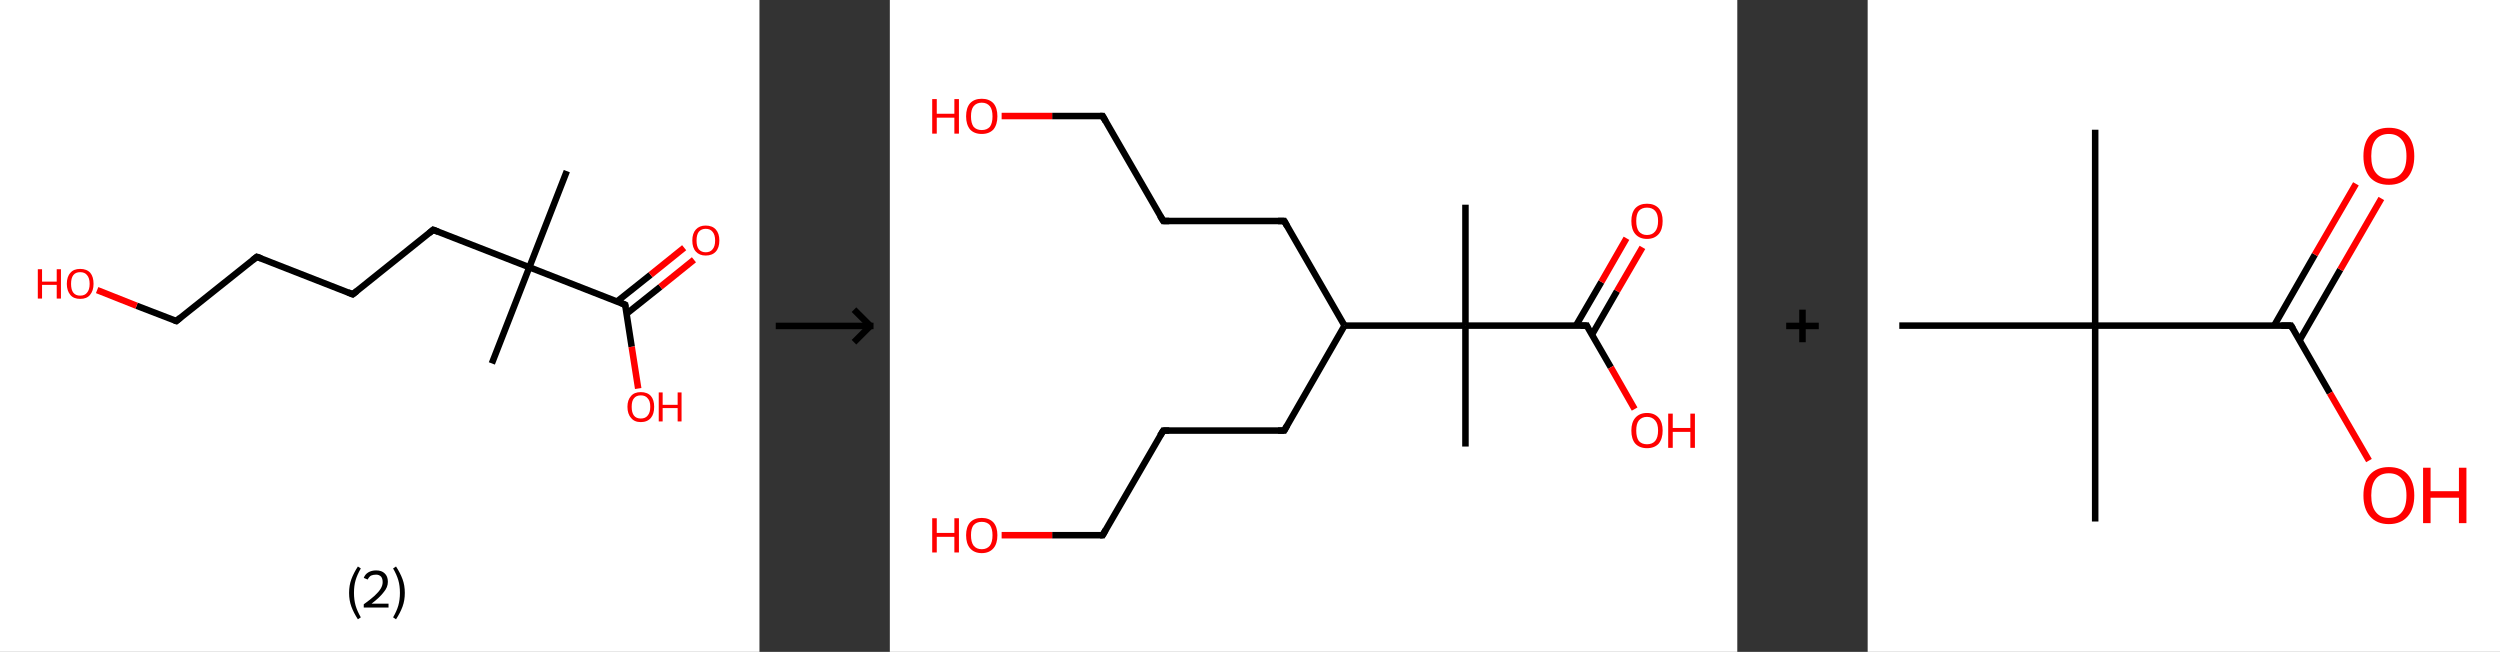 <?xml version='1.0' encoding='ASCII' standalone='yes'?>
<svg xmlns="http://www.w3.org/2000/svg" xmlns:xlink="http://www.w3.org/1999/xlink" version="1.1" width="767.0px" viewBox="0 0 767.0 200.0" height="200.0px">
  <rect x="0" y="0" width="767.0" height="200.0" fill="#333333" stroke="none"/>
  <g>
    <g transform="translate(0, 0) scale(1 1) "><!-- END OF HEADER -->
<rect style="opacity:1.0;fill:#FFFFFF;stroke:none" width="233.0" height="200.0" x="0.0" y="0.0"> </rect>
<path class="bond-0 atom-0 atom-1" d="M 173.9,52.5 L 162.4,82.0" style="fill:none;fill-rule:evenodd;stroke:#000000;stroke-width:2.0px;stroke-linecap:butt;stroke-linejoin:miter;stroke-opacity:1"/>
<path class="bond-1 atom-1 atom-2" d="M 162.4,82.0 L 150.9,111.5" style="fill:none;fill-rule:evenodd;stroke:#000000;stroke-width:2.0px;stroke-linecap:butt;stroke-linejoin:miter;stroke-opacity:1"/>
<path class="bond-2 atom-1 atom-3" d="M 162.4,82.0 L 132.9,70.5" style="fill:none;fill-rule:evenodd;stroke:#000000;stroke-width:2.0px;stroke-linecap:butt;stroke-linejoin:miter;stroke-opacity:1"/>
<path class="bond-3 atom-3 atom-4" d="M 132.9,70.5 L 108.2,90.3" style="fill:none;fill-rule:evenodd;stroke:#000000;stroke-width:2.0px;stroke-linecap:butt;stroke-linejoin:miter;stroke-opacity:1"/>
<path class="bond-4 atom-4 atom-5" d="M 108.2,90.3 L 78.8,78.8" style="fill:none;fill-rule:evenodd;stroke:#000000;stroke-width:2.0px;stroke-linecap:butt;stroke-linejoin:miter;stroke-opacity:1"/>
<path class="bond-5 atom-5 atom-6" d="M 78.8,78.8 L 54.1,98.5" style="fill:none;fill-rule:evenodd;stroke:#000000;stroke-width:2.0px;stroke-linecap:butt;stroke-linejoin:miter;stroke-opacity:1"/>
<path class="bond-6 atom-6 atom-7" d="M 54.1,98.5 L 41.9,93.8" style="fill:none;fill-rule:evenodd;stroke:#000000;stroke-width:2.0px;stroke-linecap:butt;stroke-linejoin:miter;stroke-opacity:1"/>
<path class="bond-6 atom-6 atom-7" d="M 41.9,93.8 L 29.8,89.0" style="fill:none;fill-rule:evenodd;stroke:#FF0000;stroke-width:2.0px;stroke-linecap:butt;stroke-linejoin:miter;stroke-opacity:1"/>
<path class="bond-7 atom-1 atom-8" d="M 162.4,82.0 L 191.8,93.5" style="fill:none;fill-rule:evenodd;stroke:#000000;stroke-width:2.0px;stroke-linecap:butt;stroke-linejoin:miter;stroke-opacity:1"/>
<path class="bond-8 atom-8 atom-9" d="M 192.3,96.2 L 202.6,88.0" style="fill:none;fill-rule:evenodd;stroke:#000000;stroke-width:2.0px;stroke-linecap:butt;stroke-linejoin:miter;stroke-opacity:1"/>
<path class="bond-8 atom-8 atom-9" d="M 202.6,88.0 L 212.9,79.7" style="fill:none;fill-rule:evenodd;stroke:#FF0000;stroke-width:2.0px;stroke-linecap:butt;stroke-linejoin:miter;stroke-opacity:1"/>
<path class="bond-8 atom-8 atom-9" d="M 189.3,92.5 L 199.6,84.3" style="fill:none;fill-rule:evenodd;stroke:#000000;stroke-width:2.0px;stroke-linecap:butt;stroke-linejoin:miter;stroke-opacity:1"/>
<path class="bond-8 atom-8 atom-9" d="M 199.6,84.3 L 209.9,76.0" style="fill:none;fill-rule:evenodd;stroke:#FF0000;stroke-width:2.0px;stroke-linecap:butt;stroke-linejoin:miter;stroke-opacity:1"/>
<path class="bond-9 atom-8 atom-10" d="M 191.8,93.5 L 193.8,106.4" style="fill:none;fill-rule:evenodd;stroke:#000000;stroke-width:2.0px;stroke-linecap:butt;stroke-linejoin:miter;stroke-opacity:1"/>
<path class="bond-9 atom-8 atom-10" d="M 193.8,106.4 L 195.8,119.2" style="fill:none;fill-rule:evenodd;stroke:#FF0000;stroke-width:2.0px;stroke-linecap:butt;stroke-linejoin:miter;stroke-opacity:1"/>
<path d="M 134.4,71.1 L 132.9,70.5 L 131.7,71.5" style="fill:none;stroke:#000000;stroke-width:2.0px;stroke-linecap:butt;stroke-linejoin:miter;stroke-opacity:1;"/>
<path d="M 109.5,89.3 L 108.2,90.3 L 106.8,89.7" style="fill:none;stroke:#000000;stroke-width:2.0px;stroke-linecap:butt;stroke-linejoin:miter;stroke-opacity:1;"/>
<path d="M 80.2,79.3 L 78.8,78.8 L 77.5,79.8" style="fill:none;stroke:#000000;stroke-width:2.0px;stroke-linecap:butt;stroke-linejoin:miter;stroke-opacity:1;"/>
<path d="M 55.3,97.5 L 54.1,98.5 L 53.5,98.3" style="fill:none;stroke:#000000;stroke-width:2.0px;stroke-linecap:butt;stroke-linejoin:miter;stroke-opacity:1;"/>
<path d="M 190.4,92.9 L 191.8,93.5 L 191.9,94.2" style="fill:none;stroke:#000000;stroke-width:2.0px;stroke-linecap:butt;stroke-linejoin:miter;stroke-opacity:1;"/>
<path class="atom-7" d="M 11.6 82.6 L 12.9 82.6 L 12.9 86.4 L 17.4 86.4 L 17.4 82.6 L 18.7 82.6 L 18.7 91.6 L 17.4 91.6 L 17.4 87.4 L 12.9 87.4 L 12.9 91.6 L 11.6 91.6 L 11.6 82.6 " fill="#FF0000"/>
<path class="atom-7" d="M 20.5 87.1 Q 20.5 84.9, 21.6 83.7 Q 22.6 82.5, 24.6 82.5 Q 26.6 82.5, 27.7 83.7 Q 28.7 84.9, 28.7 87.1 Q 28.7 89.2, 27.6 90.5 Q 26.6 91.7, 24.6 91.7 Q 22.6 91.7, 21.6 90.5 Q 20.5 89.2, 20.5 87.1 M 24.6 90.7 Q 26.0 90.7, 26.7 89.8 Q 27.5 88.9, 27.5 87.1 Q 27.5 85.3, 26.7 84.4 Q 26.0 83.5, 24.6 83.5 Q 23.2 83.5, 22.5 84.4 Q 21.8 85.3, 21.8 87.1 Q 21.8 88.9, 22.5 89.8 Q 23.2 90.7, 24.6 90.7 " fill="#FF0000"/>
<path class="atom-9" d="M 212.4 73.8 Q 212.4 71.6, 213.5 70.4 Q 214.6 69.2, 216.5 69.2 Q 218.5 69.2, 219.6 70.4 Q 220.7 71.6, 220.7 73.8 Q 220.7 76.0, 219.6 77.2 Q 218.5 78.4, 216.5 78.4 Q 214.6 78.4, 213.5 77.2 Q 212.4 76.0, 212.4 73.8 M 216.5 77.4 Q 217.9 77.4, 218.6 76.5 Q 219.4 75.6, 219.4 73.8 Q 219.4 72.0, 218.6 71.1 Q 217.9 70.2, 216.5 70.2 Q 215.2 70.2, 214.4 71.1 Q 213.7 72.0, 213.7 73.8 Q 213.7 75.6, 214.4 76.5 Q 215.2 77.4, 216.5 77.4 " fill="#FF0000"/>
<path class="atom-10" d="M 192.5 124.8 Q 192.5 122.7, 193.6 121.5 Q 194.6 120.3, 196.6 120.3 Q 198.6 120.3, 199.7 121.5 Q 200.7 122.7, 200.7 124.8 Q 200.7 127.0, 199.7 128.2 Q 198.6 129.5, 196.6 129.5 Q 194.6 129.5, 193.6 128.2 Q 192.5 127.0, 192.5 124.8 M 196.6 128.4 Q 198.0 128.4, 198.7 127.5 Q 199.5 126.6, 199.5 124.8 Q 199.5 123.0, 198.7 122.2 Q 198.0 121.3, 196.6 121.3 Q 195.2 121.3, 194.5 122.2 Q 193.8 123.0, 193.8 124.8 Q 193.8 126.6, 194.5 127.5 Q 195.2 128.4, 196.6 128.4 " fill="#FF0000"/>
<path class="atom-10" d="M 202.1 120.4 L 203.3 120.4 L 203.3 124.2 L 207.9 124.2 L 207.9 120.4 L 209.1 120.4 L 209.1 129.3 L 207.9 129.3 L 207.9 125.2 L 203.3 125.2 L 203.3 129.3 L 202.1 129.3 L 202.1 120.4 " fill="#FF0000"/>
<path class="legend" d="M 107.1 181.9 Q 107.1 179.6, 107.8 177.7 Q 108.5 175.8, 109.8 173.8 L 110.7 174.4 Q 109.6 176.3, 109.1 178.0 Q 108.6 179.7, 108.6 181.9 Q 108.6 184.0, 109.1 185.8 Q 109.6 187.5, 110.7 189.4 L 109.8 190.0 Q 108.5 188.0, 107.8 186.1 Q 107.1 184.2, 107.1 181.9 " fill="#000000"/>
<path class="legend" d="M 111.6 177.3 Q 112.0 176.2, 113.0 175.6 Q 114.0 175.0, 115.4 175.0 Q 117.1 175.0, 118.0 175.9 Q 119.0 176.8, 119.0 178.5 Q 119.0 180.2, 117.7 181.7 Q 116.5 183.3, 114.0 185.2 L 119.2 185.2 L 119.2 186.4 L 111.6 186.4 L 111.6 185.4 Q 113.7 183.9, 114.9 182.8 Q 116.2 181.6, 116.8 180.6 Q 117.4 179.6, 117.4 178.6 Q 117.4 177.5, 116.9 176.9 Q 116.3 176.3, 115.4 176.3 Q 114.5 176.3, 113.8 176.6 Q 113.2 177.0, 112.8 177.8 L 111.6 177.3 " fill="#000000"/>
<path class="legend" d="M 124.2 181.9 Q 124.2 184.2, 123.5 186.1 Q 122.8 188.0, 121.5 190.0 L 120.6 189.4 Q 121.7 187.5, 122.2 185.8 Q 122.7 184.0, 122.7 181.9 Q 122.7 179.7, 122.2 178.0 Q 121.7 176.3, 120.6 174.4 L 121.5 173.8 Q 122.8 175.8, 123.5 177.7 Q 124.2 179.6, 124.2 181.9 " fill="#000000"/>
</g>
    <g transform="translate(233.0, 0) scale(1 1) "><line x1="5" y1="100" x2="35" y2="100" style="stroke:rgb(0,0,0);stroke-width:2"/>
  <line x1="34" y1="100" x2="29" y2="95" style="stroke:rgb(0,0,0);stroke-width:2"/>
  <line x1="34" y1="100" x2="29" y2="105" style="stroke:rgb(0,0,0);stroke-width:2"/>
</g>
    <g transform="translate(273.0, 0) scale(1 1) "><!-- END OF HEADER -->
<rect style="opacity:1.0;fill:#FFFFFF;stroke:none" width="260.0" height="200.0" x="0.0" y="0.0"> </rect>
<path class="bond-0 atom-0 atom-1" d="M 176.6,62.8 L 176.6,99.9" style="fill:none;fill-rule:evenodd;stroke:#000000;stroke-width:2.0px;stroke-linecap:butt;stroke-linejoin:miter;stroke-opacity:1"/>
<path class="bond-1 atom-1 atom-2" d="M 176.6,99.9 L 176.6,137.0" style="fill:none;fill-rule:evenodd;stroke:#000000;stroke-width:2.0px;stroke-linecap:butt;stroke-linejoin:miter;stroke-opacity:1"/>
<path class="bond-2 atom-1 atom-3" d="M 176.6,99.9 L 213.8,99.9" style="fill:none;fill-rule:evenodd;stroke:#000000;stroke-width:2.0px;stroke-linecap:butt;stroke-linejoin:miter;stroke-opacity:1"/>
<path class="bond-3 atom-3 atom-4" d="M 215.4,102.7 L 223.1,89.3" style="fill:none;fill-rule:evenodd;stroke:#000000;stroke-width:2.0px;stroke-linecap:butt;stroke-linejoin:miter;stroke-opacity:1"/>
<path class="bond-3 atom-3 atom-4" d="M 223.1,89.3 L 230.9,75.9" style="fill:none;fill-rule:evenodd;stroke:#FF0000;stroke-width:2.0px;stroke-linecap:butt;stroke-linejoin:miter;stroke-opacity:1"/>
<path class="bond-3 atom-3 atom-4" d="M 210.5,99.9 L 218.3,86.5" style="fill:none;fill-rule:evenodd;stroke:#000000;stroke-width:2.0px;stroke-linecap:butt;stroke-linejoin:miter;stroke-opacity:1"/>
<path class="bond-3 atom-3 atom-4" d="M 218.3,86.5 L 226.0,73.1" style="fill:none;fill-rule:evenodd;stroke:#FF0000;stroke-width:2.0px;stroke-linecap:butt;stroke-linejoin:miter;stroke-opacity:1"/>
<path class="bond-4 atom-3 atom-5" d="M 213.8,99.9 L 221.2,112.7" style="fill:none;fill-rule:evenodd;stroke:#000000;stroke-width:2.0px;stroke-linecap:butt;stroke-linejoin:miter;stroke-opacity:1"/>
<path class="bond-4 atom-3 atom-5" d="M 221.2,112.7 L 228.5,125.5" style="fill:none;fill-rule:evenodd;stroke:#FF0000;stroke-width:2.0px;stroke-linecap:butt;stroke-linejoin:miter;stroke-opacity:1"/>
<path class="bond-5 atom-1 atom-6" d="M 176.6,99.9 L 139.5,99.9" style="fill:none;fill-rule:evenodd;stroke:#000000;stroke-width:2.0px;stroke-linecap:butt;stroke-linejoin:miter;stroke-opacity:1"/>
<path class="bond-6 atom-6 atom-7" d="M 139.5,99.9 L 121.0,132.1" style="fill:none;fill-rule:evenodd;stroke:#000000;stroke-width:2.0px;stroke-linecap:butt;stroke-linejoin:miter;stroke-opacity:1"/>
<path class="bond-7 atom-7 atom-8" d="M 121.0,132.1 L 83.9,132.1" style="fill:none;fill-rule:evenodd;stroke:#000000;stroke-width:2.0px;stroke-linecap:butt;stroke-linejoin:miter;stroke-opacity:1"/>
<path class="bond-8 atom-8 atom-9" d="M 83.9,132.1 L 65.3,164.2" style="fill:none;fill-rule:evenodd;stroke:#000000;stroke-width:2.0px;stroke-linecap:butt;stroke-linejoin:miter;stroke-opacity:1"/>
<path class="bond-9 atom-9 atom-10" d="M 65.3,164.2 L 49.8,164.2" style="fill:none;fill-rule:evenodd;stroke:#000000;stroke-width:2.0px;stroke-linecap:butt;stroke-linejoin:miter;stroke-opacity:1"/>
<path class="bond-9 atom-9 atom-10" d="M 49.8,164.2 L 34.3,164.2" style="fill:none;fill-rule:evenodd;stroke:#FF0000;stroke-width:2.0px;stroke-linecap:butt;stroke-linejoin:miter;stroke-opacity:1"/>
<path class="bond-10 atom-6 atom-11" d="M 139.5,99.9 L 121.0,67.8" style="fill:none;fill-rule:evenodd;stroke:#000000;stroke-width:2.0px;stroke-linecap:butt;stroke-linejoin:miter;stroke-opacity:1"/>
<path class="bond-11 atom-11 atom-12" d="M 121.0,67.8 L 83.9,67.8" style="fill:none;fill-rule:evenodd;stroke:#000000;stroke-width:2.0px;stroke-linecap:butt;stroke-linejoin:miter;stroke-opacity:1"/>
<path class="bond-12 atom-12 atom-13" d="M 83.9,67.8 L 65.3,35.6" style="fill:none;fill-rule:evenodd;stroke:#000000;stroke-width:2.0px;stroke-linecap:butt;stroke-linejoin:miter;stroke-opacity:1"/>
<path class="bond-13 atom-13 atom-14" d="M 65.3,35.6 L 49.8,35.6" style="fill:none;fill-rule:evenodd;stroke:#000000;stroke-width:2.0px;stroke-linecap:butt;stroke-linejoin:miter;stroke-opacity:1"/>
<path class="bond-13 atom-13 atom-14" d="M 49.8,35.6 L 34.3,35.6" style="fill:none;fill-rule:evenodd;stroke:#FF0000;stroke-width:2.0px;stroke-linecap:butt;stroke-linejoin:miter;stroke-opacity:1"/>
<path d="M 211.9,99.9 L 213.8,99.9 L 214.1,100.6" style="fill:none;stroke:#000000;stroke-width:2.0px;stroke-linecap:butt;stroke-linejoin:miter;stroke-opacity:1;"/>
<path d="M 121.9,130.5 L 121.0,132.1 L 119.1,132.1" style="fill:none;stroke:#000000;stroke-width:2.0px;stroke-linecap:butt;stroke-linejoin:miter;stroke-opacity:1;"/>
<path d="M 85.7,132.1 L 83.9,132.1 L 82.9,133.7" style="fill:none;stroke:#000000;stroke-width:2.0px;stroke-linecap:butt;stroke-linejoin:miter;stroke-opacity:1;"/>
<path d="M 66.2,162.6 L 65.3,164.2 L 64.5,164.2" style="fill:none;stroke:#000000;stroke-width:2.0px;stroke-linecap:butt;stroke-linejoin:miter;stroke-opacity:1;"/>
<path d="M 121.9,69.4 L 121.0,67.8 L 119.1,67.8" style="fill:none;stroke:#000000;stroke-width:2.0px;stroke-linecap:butt;stroke-linejoin:miter;stroke-opacity:1;"/>
<path d="M 85.7,67.8 L 83.9,67.8 L 82.9,66.2" style="fill:none;stroke:#000000;stroke-width:2.0px;stroke-linecap:butt;stroke-linejoin:miter;stroke-opacity:1;"/>
<path d="M 66.2,37.2 L 65.3,35.6 L 64.5,35.6" style="fill:none;stroke:#000000;stroke-width:2.0px;stroke-linecap:butt;stroke-linejoin:miter;stroke-opacity:1;"/>
<path class="atom-4" d="M 227.5 67.8 Q 227.5 65.3, 228.7 63.9 Q 230.0 62.5, 232.3 62.5 Q 234.6 62.5, 235.9 63.9 Q 237.1 65.3, 237.1 67.8 Q 237.1 70.4, 235.9 71.8 Q 234.6 73.3, 232.3 73.3 Q 230.0 73.3, 228.7 71.8 Q 227.5 70.4, 227.5 67.8 M 232.3 72.1 Q 233.9 72.1, 234.8 71.0 Q 235.7 69.9, 235.7 67.8 Q 235.7 65.7, 234.8 64.7 Q 233.9 63.7, 232.3 63.7 Q 230.7 63.7, 229.8 64.7 Q 229.0 65.7, 229.0 67.8 Q 229.0 69.9, 229.8 71.0 Q 230.7 72.1, 232.3 72.1 " fill="#FF0000"/>
<path class="atom-5" d="M 227.5 132.1 Q 227.5 129.6, 228.7 128.2 Q 230.0 126.7, 232.3 126.7 Q 234.6 126.7, 235.9 128.2 Q 237.1 129.6, 237.1 132.1 Q 237.1 134.6, 235.9 136.1 Q 234.6 137.5, 232.3 137.5 Q 230.0 137.5, 228.7 136.1 Q 227.5 134.7, 227.5 132.1 M 232.3 136.3 Q 233.9 136.3, 234.8 135.3 Q 235.7 134.2, 235.7 132.1 Q 235.7 130.0, 234.8 129.0 Q 233.9 127.9, 232.3 127.9 Q 230.7 127.9, 229.8 129.0 Q 229.0 130.0, 229.0 132.1 Q 229.0 134.2, 229.8 135.3 Q 230.7 136.3, 232.3 136.3 " fill="#FF0000"/>
<path class="atom-5" d="M 238.8 126.9 L 240.2 126.9 L 240.2 131.3 L 245.6 131.3 L 245.6 126.9 L 247.0 126.9 L 247.0 137.4 L 245.6 137.4 L 245.6 132.5 L 240.2 132.5 L 240.2 137.4 L 238.8 137.4 L 238.8 126.9 " fill="#FF0000"/>
<path class="atom-10" d="M 13.0 159.0 L 14.4 159.0 L 14.4 163.5 L 19.8 163.5 L 19.8 159.0 L 21.2 159.0 L 21.2 169.5 L 19.8 169.5 L 19.8 164.7 L 14.4 164.7 L 14.4 169.5 L 13.0 169.5 L 13.0 159.0 " fill="#FF0000"/>
<path class="atom-10" d="M 23.4 164.2 Q 23.4 161.7, 24.6 160.3 Q 25.9 158.9, 28.2 158.9 Q 30.5 158.9, 31.8 160.3 Q 33.0 161.7, 33.0 164.2 Q 33.0 166.8, 31.8 168.2 Q 30.5 169.7, 28.2 169.7 Q 25.9 169.7, 24.6 168.2 Q 23.4 166.8, 23.4 164.2 M 28.2 168.5 Q 29.8 168.5, 30.7 167.4 Q 31.5 166.3, 31.5 164.2 Q 31.5 162.2, 30.7 161.1 Q 29.8 160.1, 28.2 160.1 Q 26.6 160.1, 25.7 161.1 Q 24.9 162.1, 24.9 164.2 Q 24.9 166.3, 25.7 167.4 Q 26.6 168.5, 28.2 168.5 " fill="#FF0000"/>
<path class="atom-14" d="M 13.0 30.4 L 14.4 30.4 L 14.4 34.9 L 19.8 34.9 L 19.8 30.4 L 21.2 30.4 L 21.2 41.0 L 19.8 41.0 L 19.8 36.1 L 14.4 36.1 L 14.4 41.0 L 13.0 41.0 L 13.0 30.4 " fill="#FF0000"/>
<path class="atom-14" d="M 23.4 35.7 Q 23.4 33.1, 24.6 31.7 Q 25.9 30.3, 28.2 30.3 Q 30.5 30.3, 31.8 31.7 Q 33.0 33.1, 33.0 35.7 Q 33.0 38.2, 31.8 39.7 Q 30.5 41.1, 28.2 41.1 Q 25.9 41.1, 24.6 39.7 Q 23.4 38.2, 23.4 35.7 M 28.2 39.9 Q 29.8 39.9, 30.7 38.9 Q 31.5 37.8, 31.5 35.7 Q 31.5 33.6, 30.7 32.6 Q 29.8 31.5, 28.2 31.5 Q 26.6 31.5, 25.7 32.6 Q 24.9 33.6, 24.9 35.7 Q 24.9 37.8, 25.7 38.9 Q 26.6 39.9, 28.2 39.9 " fill="#FF0000"/>
</g>
    <g transform="translate(533.0, 0) scale(1 1) "><line x1="15" y1="100" x2="25" y2="100" style="stroke:rgb(0,0,0);stroke-width:2"/>
  <line x1="20" y1="95" x2="20" y2="105" style="stroke:rgb(0,0,0);stroke-width:2"/>
</g>
    <g transform="translate(573.0, 0) scale(1 1) "><!-- END OF HEADER -->
<rect style="opacity:1.0;fill:#FFFFFF;stroke:none" width="194.0" height="200.0" x="0.0" y="0.0"> </rect>
<path class="bond-0 atom-0 atom-1" d="M 69.8,39.8 L 69.8,99.9" style="fill:none;fill-rule:evenodd;stroke:#000000;stroke-width:2.0px;stroke-linecap:butt;stroke-linejoin:miter;stroke-opacity:1"/>
<path class="bond-1 atom-1 atom-2" d="M 69.8,99.9 L 69.8,160.0" style="fill:none;fill-rule:evenodd;stroke:#000000;stroke-width:2.0px;stroke-linecap:butt;stroke-linejoin:miter;stroke-opacity:1"/>
<path class="bond-2 atom-1 atom-3" d="M 69.8,99.9 L 9.7,99.9" style="fill:none;fill-rule:evenodd;stroke:#000000;stroke-width:2.0px;stroke-linecap:butt;stroke-linejoin:miter;stroke-opacity:1"/>
<path class="bond-3 atom-1 atom-4" d="M 69.8,99.9 L 129.9,99.9" style="fill:none;fill-rule:evenodd;stroke:#000000;stroke-width:2.0px;stroke-linecap:butt;stroke-linejoin:miter;stroke-opacity:1"/>
<path class="bond-4 atom-4 atom-5" d="M 132.5,104.4 L 145.0,82.7" style="fill:none;fill-rule:evenodd;stroke:#000000;stroke-width:2.0px;stroke-linecap:butt;stroke-linejoin:miter;stroke-opacity:1"/>
<path class="bond-4 atom-4 atom-5" d="M 145.0,82.7 L 157.6,60.9" style="fill:none;fill-rule:evenodd;stroke:#FF0000;stroke-width:2.0px;stroke-linecap:butt;stroke-linejoin:miter;stroke-opacity:1"/>
<path class="bond-4 atom-4 atom-5" d="M 124.7,99.9 L 137.2,78.1" style="fill:none;fill-rule:evenodd;stroke:#000000;stroke-width:2.0px;stroke-linecap:butt;stroke-linejoin:miter;stroke-opacity:1"/>
<path class="bond-4 atom-4 atom-5" d="M 137.2,78.1 L 149.8,56.4" style="fill:none;fill-rule:evenodd;stroke:#FF0000;stroke-width:2.0px;stroke-linecap:butt;stroke-linejoin:miter;stroke-opacity:1"/>
<path class="bond-5 atom-4 atom-6" d="M 129.9,99.9 L 141.8,120.6" style="fill:none;fill-rule:evenodd;stroke:#000000;stroke-width:2.0px;stroke-linecap:butt;stroke-linejoin:miter;stroke-opacity:1"/>
<path class="bond-5 atom-4 atom-6" d="M 141.8,120.6 L 153.8,141.3" style="fill:none;fill-rule:evenodd;stroke:#FF0000;stroke-width:2.0px;stroke-linecap:butt;stroke-linejoin:miter;stroke-opacity:1"/>
<path d="M 126.9,99.9 L 129.9,99.9 L 130.5,100.9" style="fill:none;stroke:#000000;stroke-width:2.0px;stroke-linecap:butt;stroke-linejoin:miter;stroke-opacity:1;"/>
<path class="atom-5" d="M 152.1 47.9 Q 152.1 43.8, 154.1 41.5 Q 156.2 39.2, 159.9 39.2 Q 163.7 39.2, 165.7 41.5 Q 167.7 43.8, 167.7 47.9 Q 167.7 52.0, 165.7 54.4 Q 163.6 56.7, 159.9 56.7 Q 156.2 56.7, 154.1 54.4 Q 152.1 52.0, 152.1 47.9 M 159.9 54.8 Q 162.5 54.8, 163.9 53.0 Q 165.3 51.3, 165.3 47.9 Q 165.3 44.5, 163.9 42.9 Q 162.5 41.1, 159.9 41.1 Q 157.3 41.1, 155.9 42.8 Q 154.5 44.5, 154.5 47.9 Q 154.5 51.3, 155.9 53.0 Q 157.3 54.8, 159.9 54.8 " fill="#FF0000"/>
<path class="atom-6" d="M 152.1 152.0 Q 152.1 147.9, 154.1 145.6 Q 156.2 143.3, 159.9 143.3 Q 163.7 143.3, 165.7 145.6 Q 167.7 147.9, 167.7 152.0 Q 167.7 156.1, 165.7 158.4 Q 163.6 160.8, 159.9 160.8 Q 156.2 160.8, 154.1 158.4 Q 152.1 156.1, 152.1 152.0 M 159.9 158.9 Q 162.5 158.9, 163.9 157.1 Q 165.3 155.4, 165.3 152.0 Q 165.3 148.6, 163.9 146.9 Q 162.5 145.2, 159.9 145.2 Q 157.3 145.2, 155.9 146.9 Q 154.5 148.6, 154.5 152.0 Q 154.5 155.4, 155.9 157.1 Q 157.3 158.9, 159.9 158.9 " fill="#FF0000"/>
<path class="atom-6" d="M 170.4 143.5 L 172.7 143.5 L 172.7 150.7 L 181.4 150.7 L 181.4 143.5 L 183.7 143.5 L 183.7 160.5 L 181.4 160.5 L 181.4 152.7 L 172.7 152.7 L 172.7 160.5 L 170.4 160.5 L 170.4 143.5 " fill="#FF0000"/>
</g>
  </g>
</svg>
